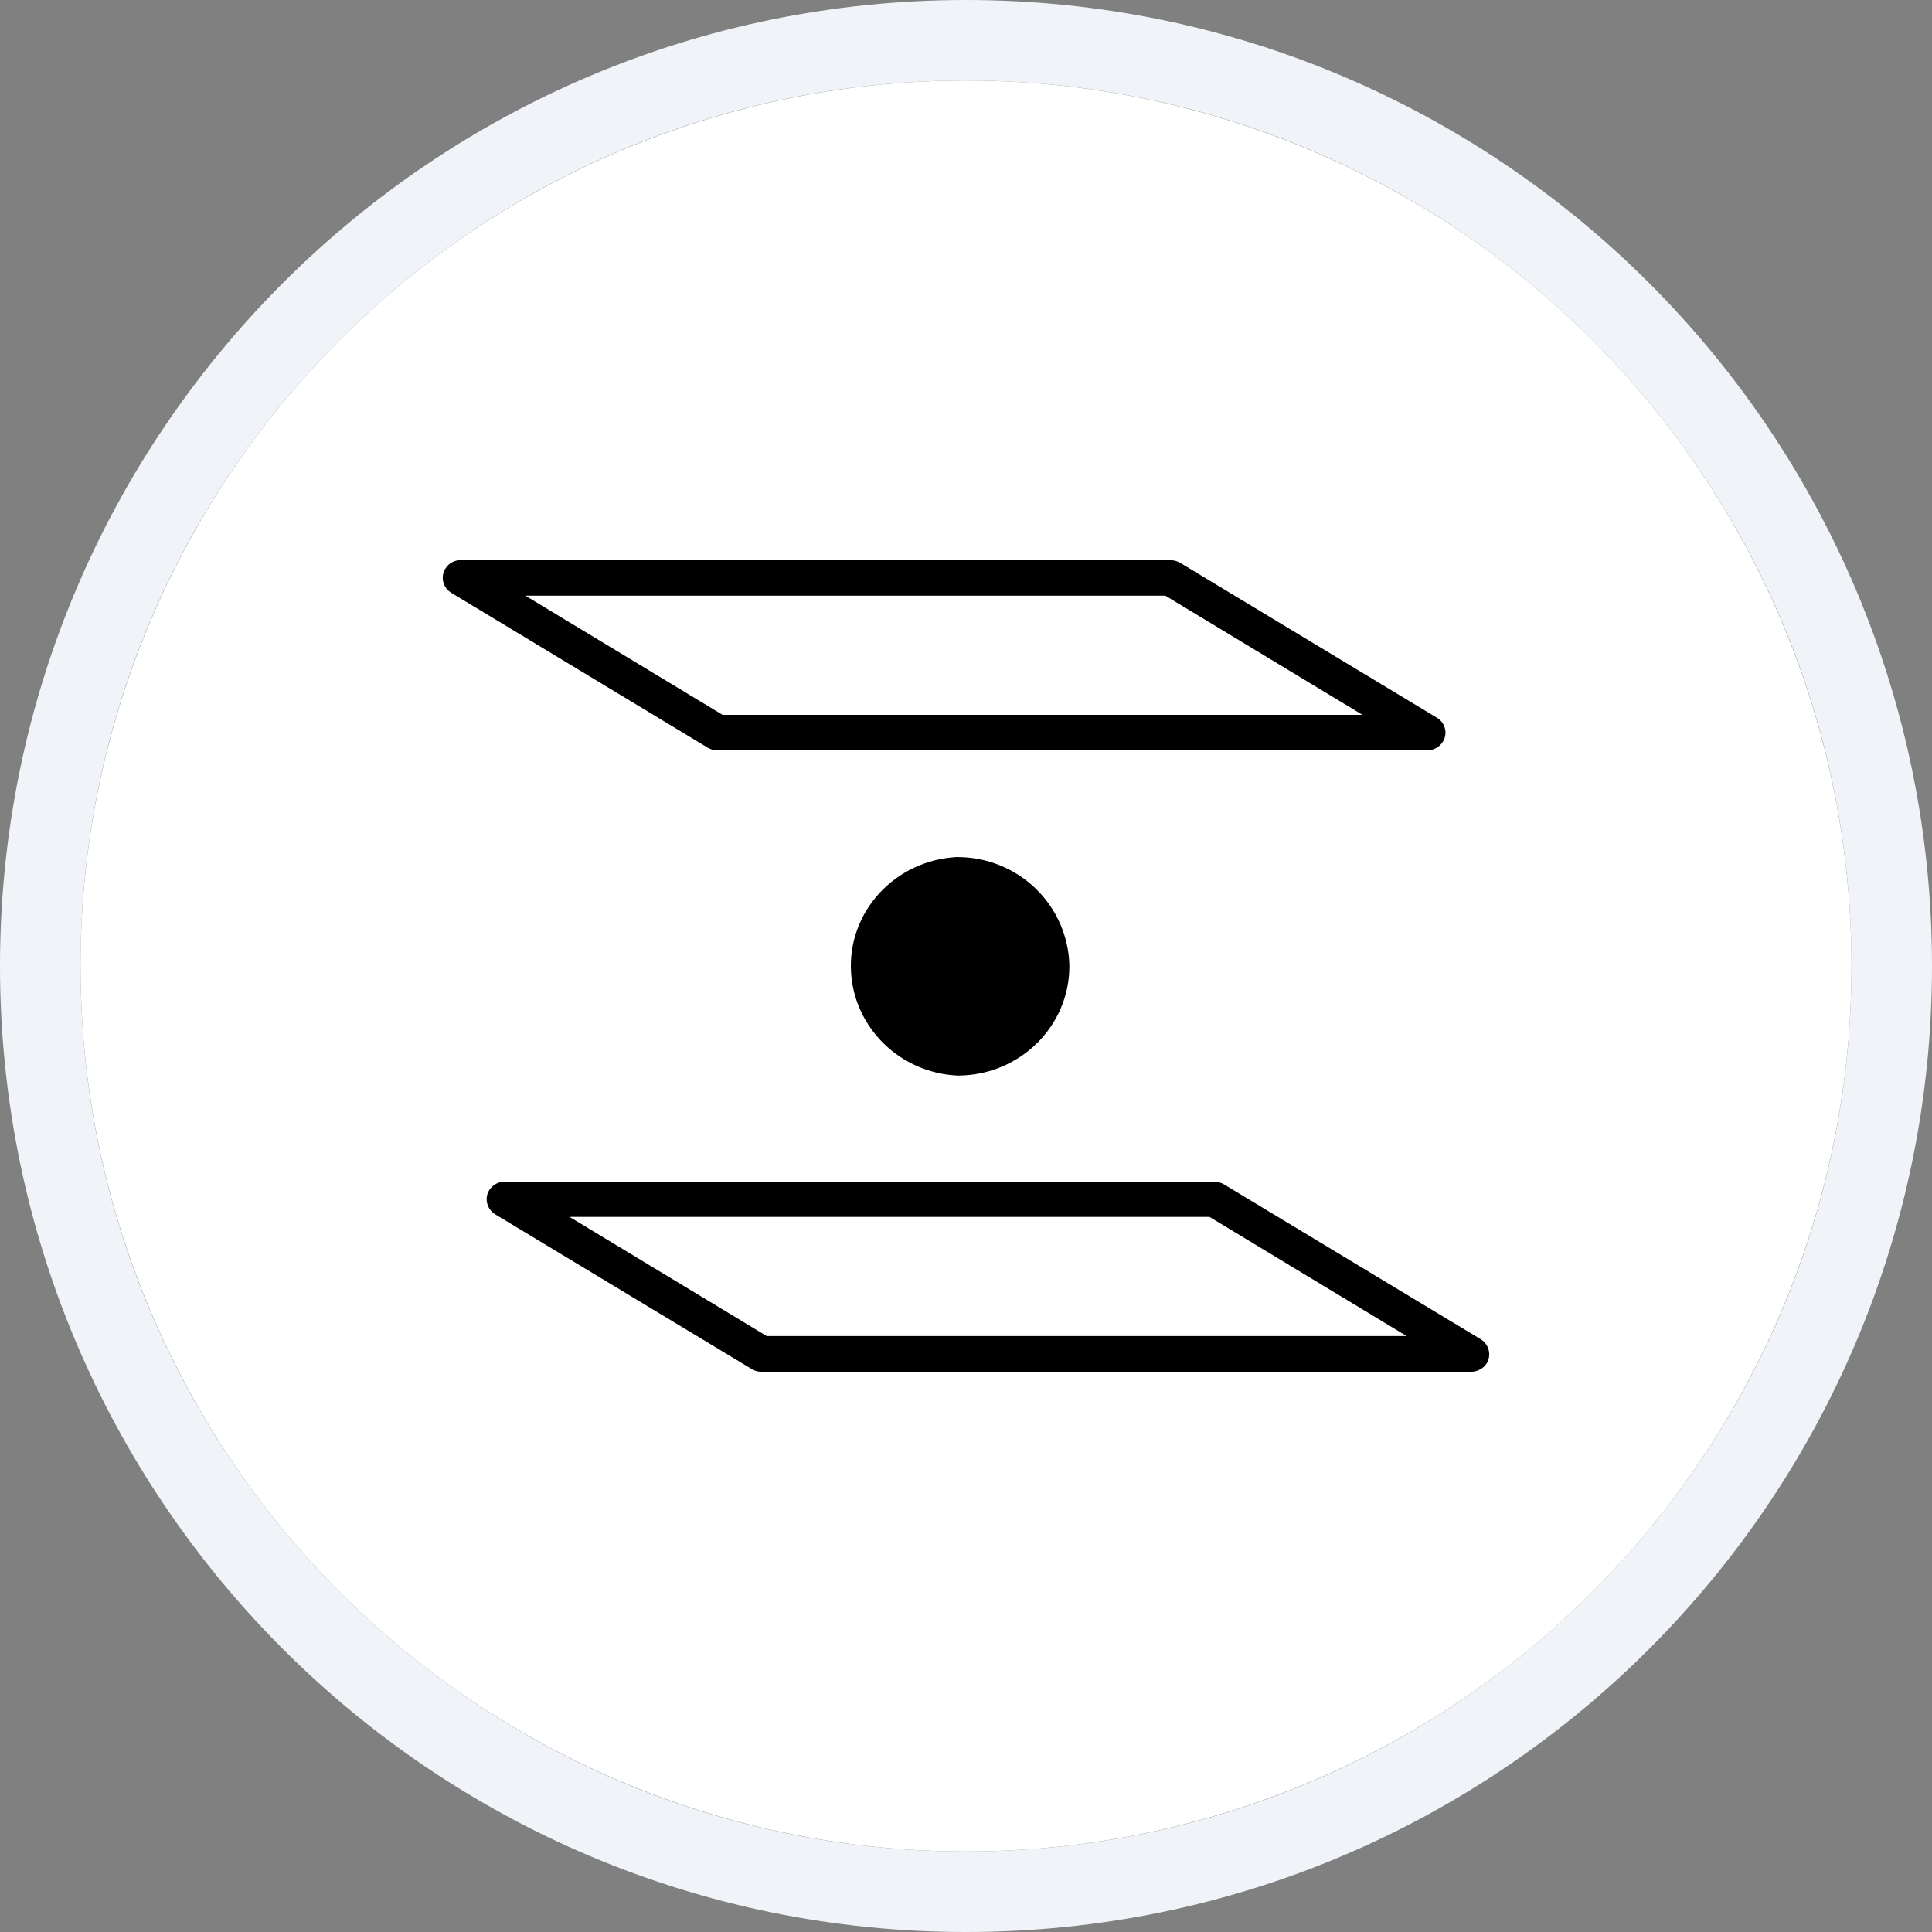 <svg width="24" height="24" viewBox="0 0 24 24" fill="none" xmlns="http://www.w3.org/2000/svg">
    <rect x="0" y="0" width="24" height="24" fill="#808080" stroke="none"/>
    <path fill-rule="evenodd" clip-rule="evenodd"
          d="M12 23C18.075 23 23 18.075 23 12C23 5.925 18.075 1 12 1C5.925 1 1 5.925 1 12C1 18.075 5.925 23 12 23ZM12 24C18.627 24 24 18.627 24 12C24 5.373 18.627 0 12 0C5.373 0 0 5.373 0 12C0 18.627 5.373 24 12 24Z"
          fill="#F0F3F8"/>
    <circle cx="12" cy="12" r="11" fill="white"/>
    <path d="M18.27 17.041H9.46C9.419 17.041 9.377 17.03 9.34 17.008L6.155 15.087C6.05 15.025 6.013 14.889 6.077 14.786C6.118 14.72 6.193 14.676 6.276 14.68H15.085C15.127 14.68 15.168 14.691 15.205 14.713L18.39 16.634C18.495 16.696 18.532 16.832 18.469 16.935C18.427 17.001 18.352 17.041 18.27 17.041ZM9.524 16.597H17.474L15.025 15.117H7.075L9.524 16.597Z"
          fill="black"/>
    <path d="M17.721 9.321H8.912C8.871 9.321 8.829 9.31 8.792 9.288L5.611 7.367C5.502 7.304 5.468 7.168 5.532 7.065C5.573 6.996 5.649 6.955 5.731 6.959H14.541C14.582 6.959 14.623 6.97 14.661 6.992L17.845 8.913C17.954 8.975 17.988 9.111 17.924 9.214C17.879 9.284 17.804 9.324 17.721 9.321ZM8.976 8.88H16.925L14.477 7.4H6.527L8.976 8.88Z"
          fill="black"/>
    <path d="M12.863 11.036C12.604 10.786 12.255 10.647 11.894 10.647H11.879C11.113 10.691 10.527 11.33 10.572 12.079C10.614 12.773 11.185 13.328 11.894 13.361H11.909C12.675 13.354 13.291 12.74 13.284 11.991C13.276 11.635 13.126 11.289 12.863 11.036Z"
          fill="black"/>
</svg>
